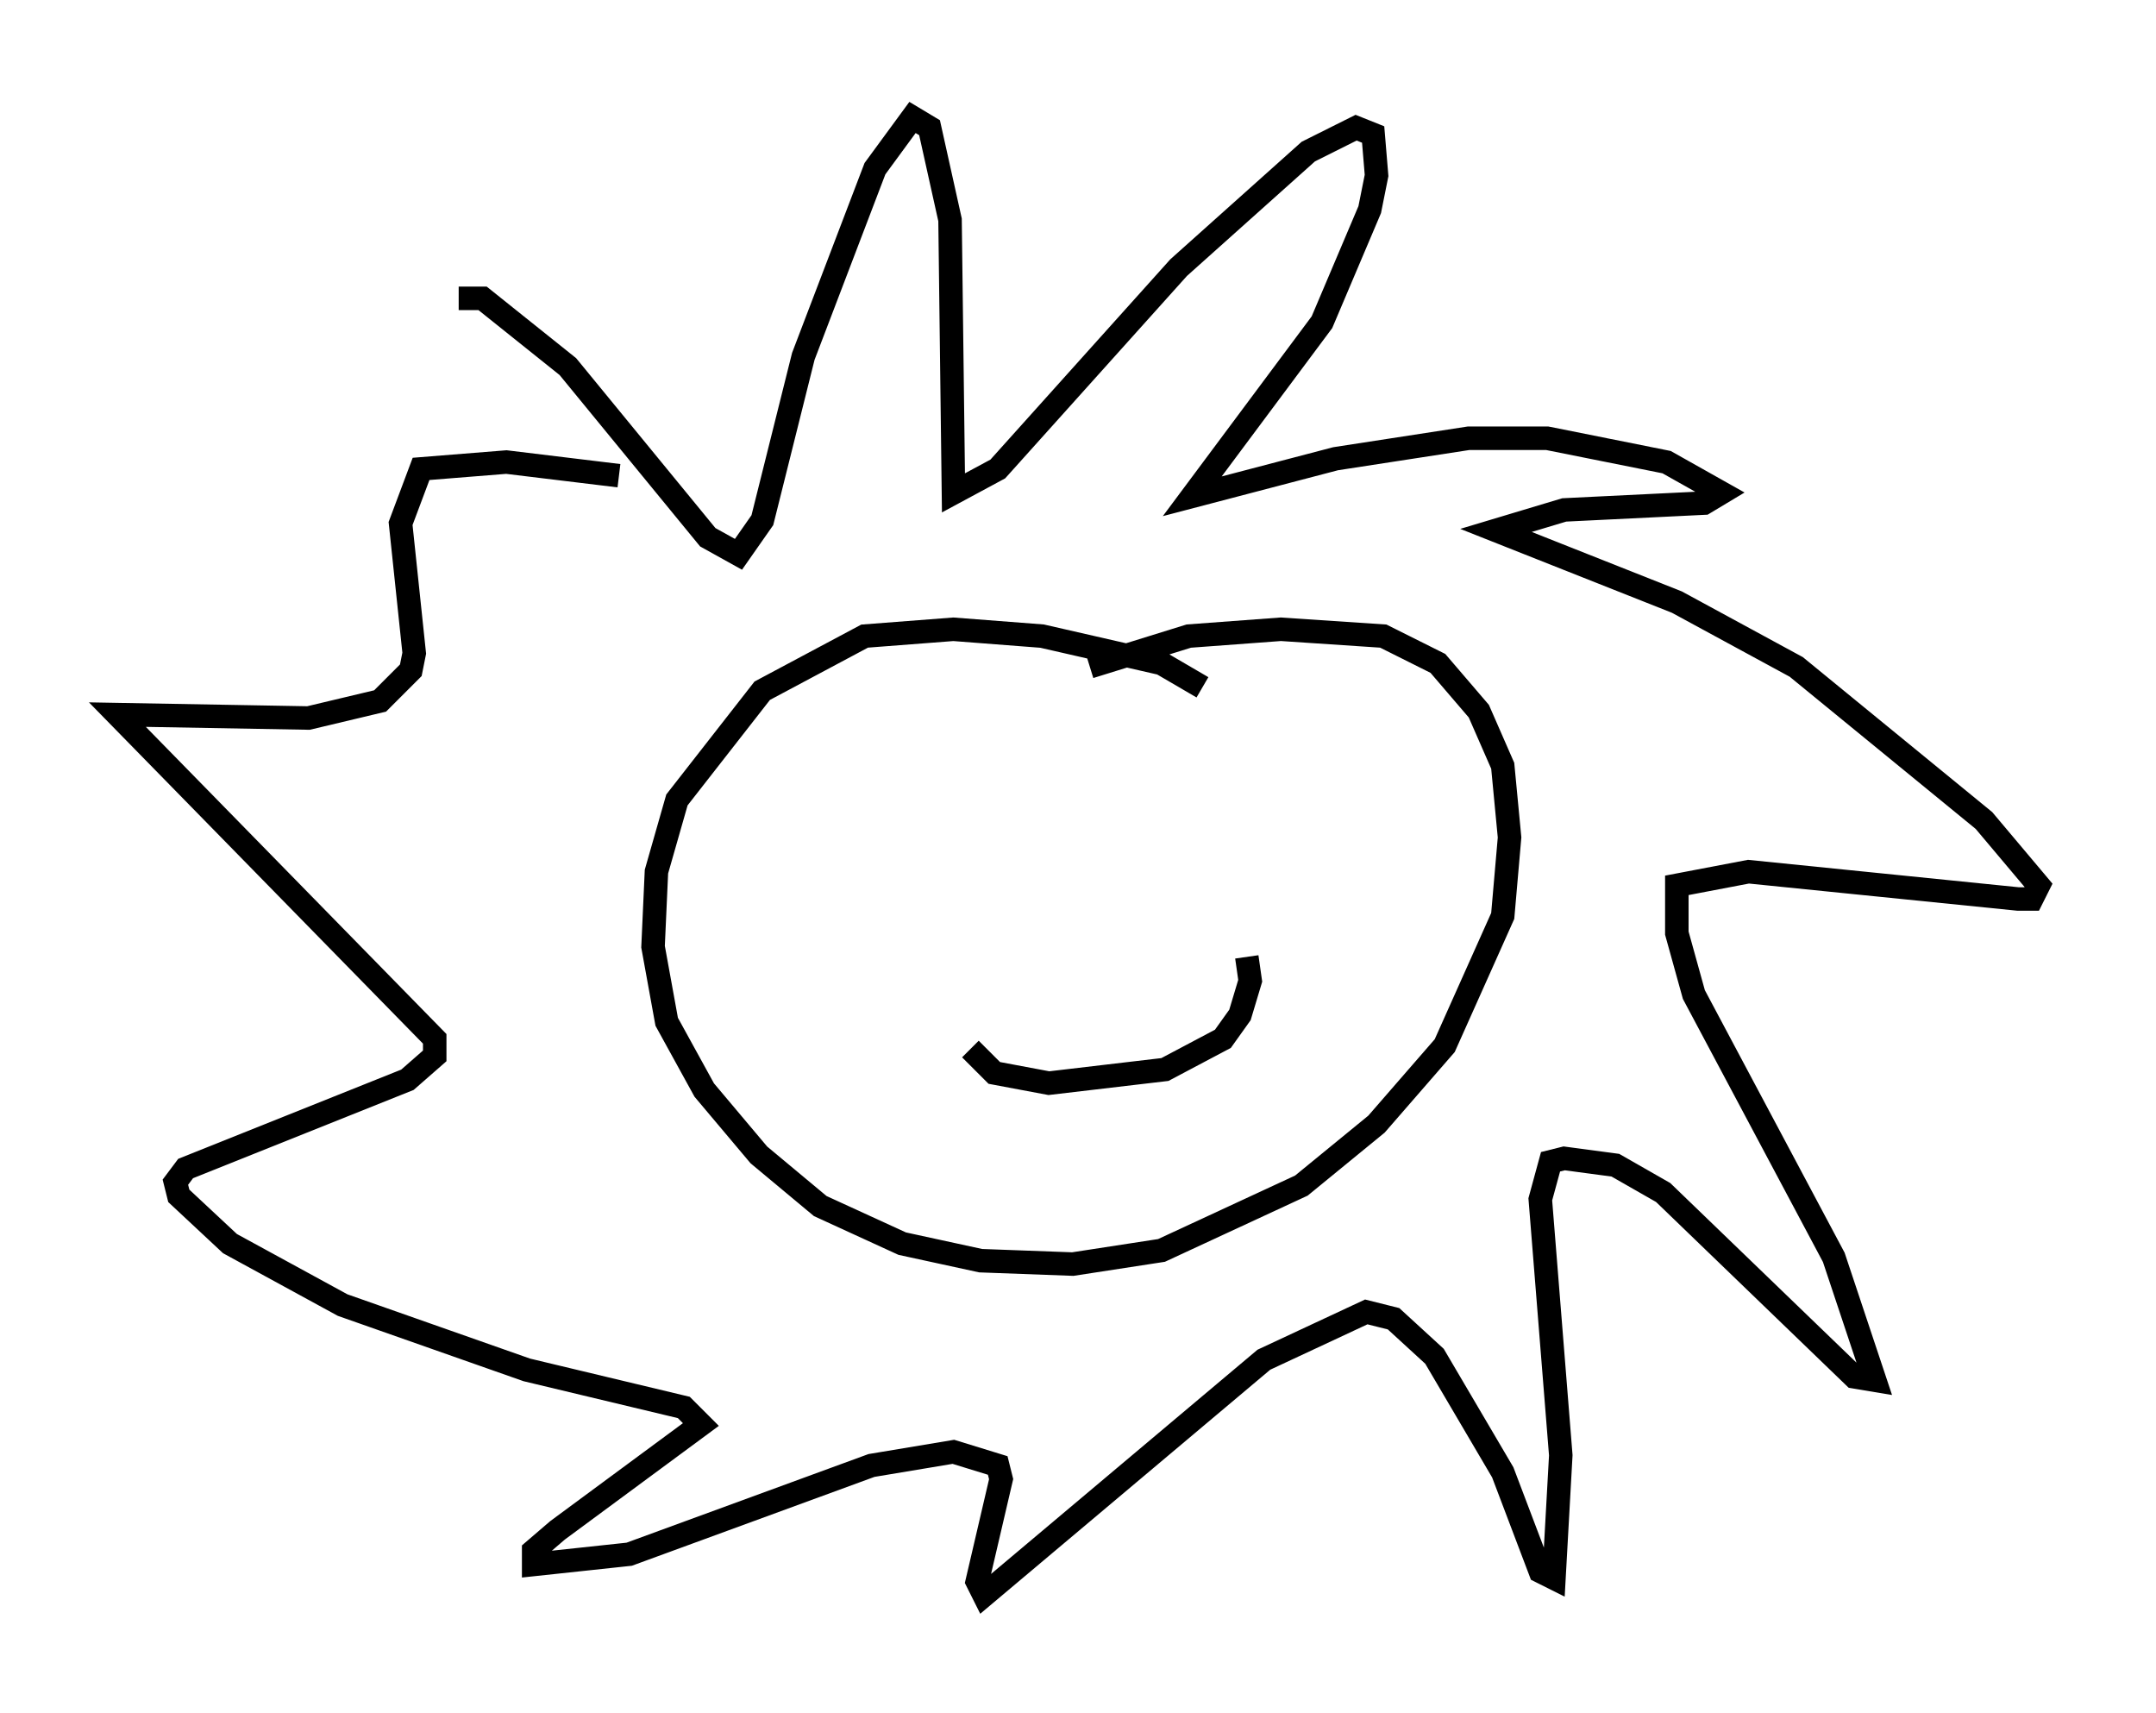 <?xml version="1.0" encoding="utf-8" ?>
<svg baseProfile="full" height="72.894" version="1.1" width="91.776" xmlns="http://www.w3.org/2000/svg" xmlns:ev="http://www.w3.org/2001/xml-events" xmlns:xlink="http://www.w3.org/1999/xlink"><defs /><rect fill="white" height="72.894" width="91.776" x="0" y="0" /><path d="M24.609, 23.156 m-5.084, -10.458 l1.017, 0.0 3.631, 2.905 l5.955, 7.263 1.307, 0.726 l1.017, -1.453 1.743, -6.972 l3.05, -7.989 1.598, -2.179 l0.726, 0.436 0.872, 3.922 l0.145, 11.62 1.888, -1.017 l7.698, -8.57 5.52, -4.939 l2.034, -1.017 0.726, 0.291 l0.145, 1.743 -0.291, 1.453 l-2.034, 4.793 -5.52, 7.408 l6.101, -1.598 5.665, -0.872 l3.341, 0.0 5.084, 1.017 l2.324, 1.307 -0.726, 0.436 l-5.955, 0.291 -2.905, 0.872 l7.698, 3.05 5.084, 2.76 l7.989, 6.536 2.324, 2.76 l-0.291, 0.581 -0.581, 0.0 l-11.475, -1.162 -3.05, 0.581 l0.0, 2.034 0.726, 2.615 l5.955, 11.184 1.743, 5.229 l-0.872, -0.145 -8.134, -7.844 l-2.034, -1.162 -2.179, -0.291 l-0.581, 0.145 -0.436, 1.598 l0.872, 10.894 -0.291, 5.229 l-0.581, -0.291 -1.598, -4.212 l-2.905, -4.939 -1.743, -1.598 l-1.162, -0.291 -4.358, 2.034 l-11.911, 10.022 -0.291, -0.581 l1.017, -4.358 -0.145, -0.581 l-1.888, -0.581 -3.486, 0.581 l-10.313, 3.777 -4.067, 0.436 l0.0, -0.581 1.017, -0.872 l6.101, -4.503 -0.726, -0.726 l-6.682, -1.598 -7.844, -2.76 l-4.793, -2.615 -2.179, -2.034 l-0.145, -0.581 0.436, -0.581 l9.441, -3.777 1.162, -1.017 l0.0, -0.726 -13.508, -13.799 l8.134, 0.145 3.05, -0.726 l1.307, -1.307 0.145, -0.726 l-0.581, -5.52 0.872, -2.324 l3.631, -0.291 4.793, 0.581 m24.838, 9.006 l-1.743, -1.017 -5.084, -1.162 l-3.777, -0.291 -3.777, 0.291 l-4.358, 2.324 -3.631, 4.648 l-0.872, 3.05 -0.145, 3.196 l0.581, 3.196 1.598, 2.905 l2.324, 2.76 2.615, 2.179 l3.486, 1.598 3.341, 0.726 l3.922, 0.145 3.777, -0.581 l5.955, -2.76 3.196, -2.615 l2.905, -3.341 2.469, -5.52 l0.291, -3.341 -0.291, -3.05 l-1.017, -2.324 -1.743, -2.034 l-2.324, -1.162 -4.358, -0.291 l-3.922, 0.291 -4.212, 1.307 m-5.084, 16.268 l1.017, 1.017 2.324, 0.436 l4.939, -0.581 2.469, -1.307 l0.726, -1.017 0.436, -1.453 l-0.145, -1.017 m-10.749, -2.324 l0.0, 0.0 m10.749, -4.067 l0.0, 0.0 m-3.196, 1.017 l0.0, 0.0 m-0.291, 2.179 l0.0, 0.0 " fill="none" stroke="black" stroke-width="1" /></svg>